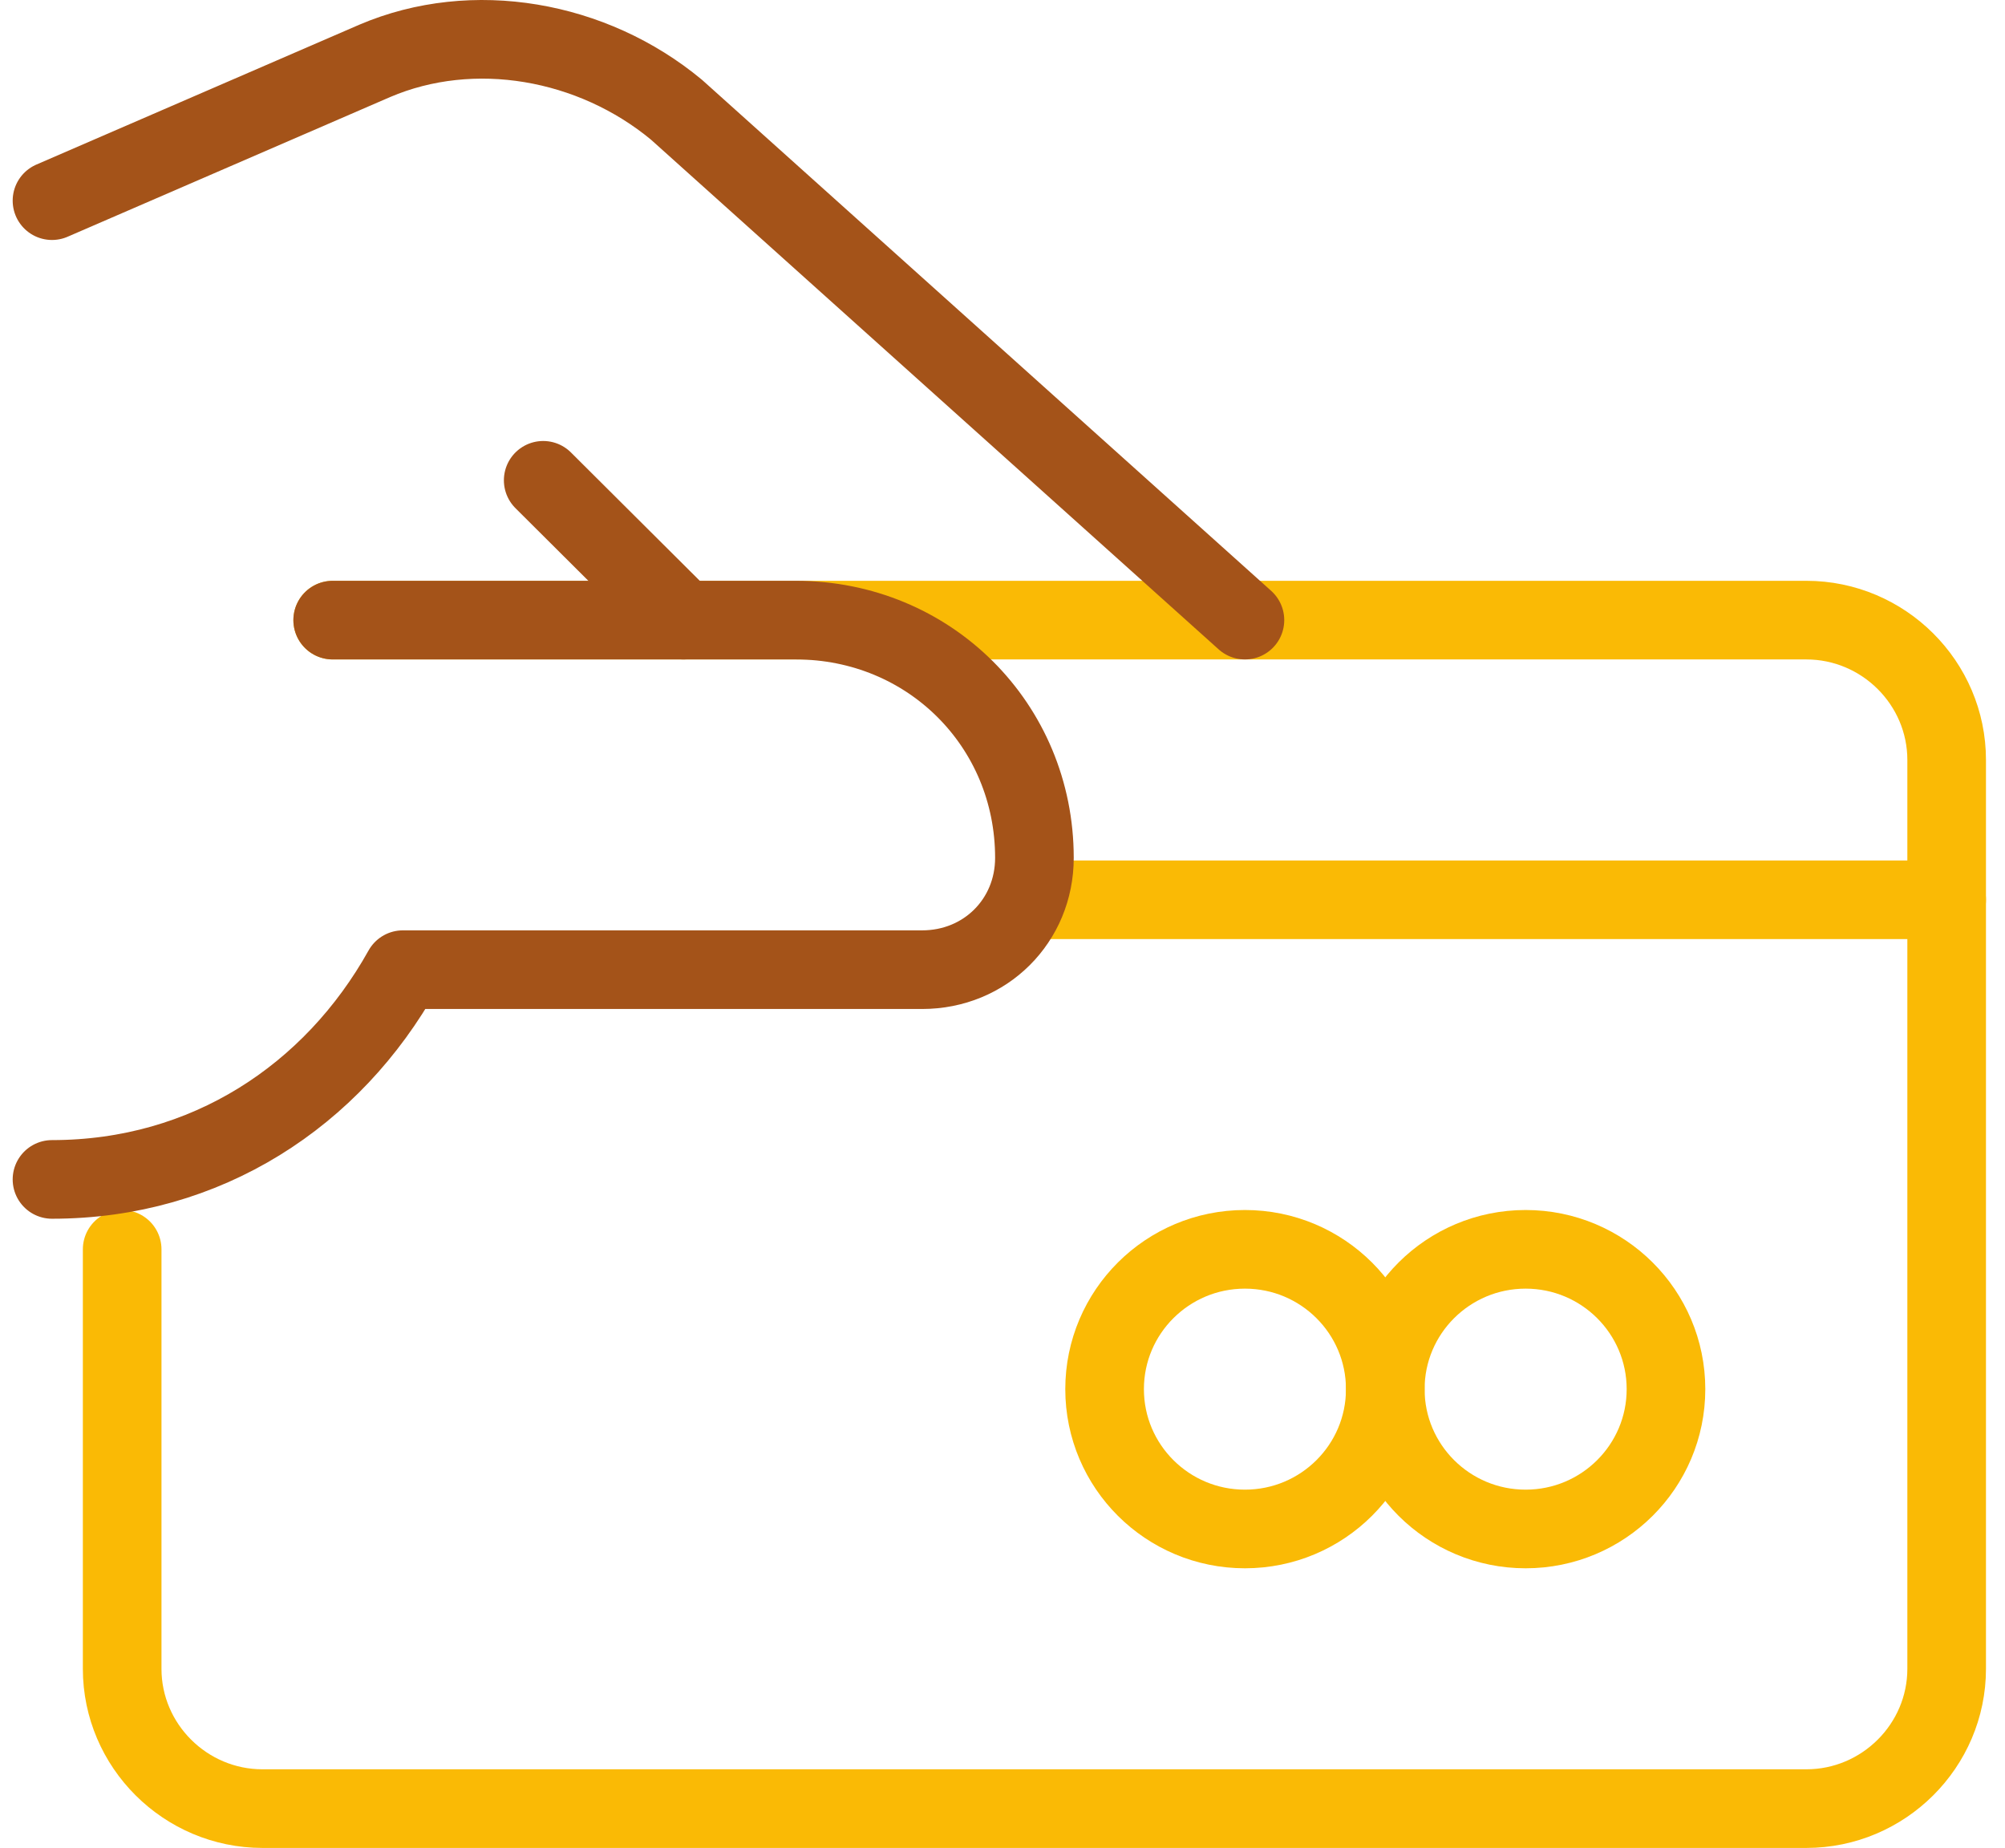 <svg width="102" height="94" viewBox="0 0 102 94" fill="none" xmlns="http://www.w3.org/2000/svg">
<path d="M16.925 31.544H91.892C95.819 31.544 99.032 34.745 99.032 38.657V84.888C99.032 88.799 95.819 92 91.892 92H13.355C9.428 92 6.215 88.799 6.215 84.888V63.55" stroke="#FABA05" stroke-width="4" stroke-miterlimit="10" stroke-linecap="round" stroke-linejoin="round"/>
<path d="M52.624 45.769H99.032" stroke="#FABA05" stroke-width="4" stroke-miterlimit="10" stroke-linecap="round" stroke-linejoin="round"/>
<path d="M63.333 77.775C67.277 77.775 70.473 74.591 70.473 70.663C70.473 66.735 67.277 63.55 63.333 63.55C59.39 63.55 56.194 66.735 56.194 70.663C56.194 74.591 59.39 77.775 63.333 77.775Z" stroke="#FABA05" stroke-width="4" stroke-miterlimit="10" stroke-linecap="round" stroke-linejoin="round"/>
<path d="M77.613 77.775C81.556 77.775 84.753 74.591 84.753 70.663C84.753 66.735 81.556 63.55 77.613 63.55C73.67 63.55 70.473 66.735 70.473 70.663C70.473 74.591 73.67 77.775 77.613 77.775Z" stroke="#FABA05" stroke-width="4" stroke-miterlimit="10" stroke-linecap="round" stroke-linejoin="round"/>
<path d="M2.645 10.207L19.067 3.095C24.065 0.961 30.133 2.028 34.417 5.584L63.333 31.544" stroke="#A45319" stroke-width="4" stroke-miterlimit="10" stroke-linecap="round" stroke-linejoin="round"/>
<path d="M27.634 24.432L34.774 31.544" stroke="#A45319" stroke-width="4" stroke-miterlimit="10" stroke-linecap="round" stroke-linejoin="round"/>
<path d="M16.925 31.544H40.486C47.269 31.544 52.624 36.879 52.624 43.636C52.624 46.836 50.125 49.325 46.912 49.325H20.495C16.925 55.727 10.499 59.994 2.645 59.994" stroke="#A45319" stroke-width="4" stroke-miterlimit="10" stroke-linecap="round" stroke-linejoin="round"/>
</svg>
